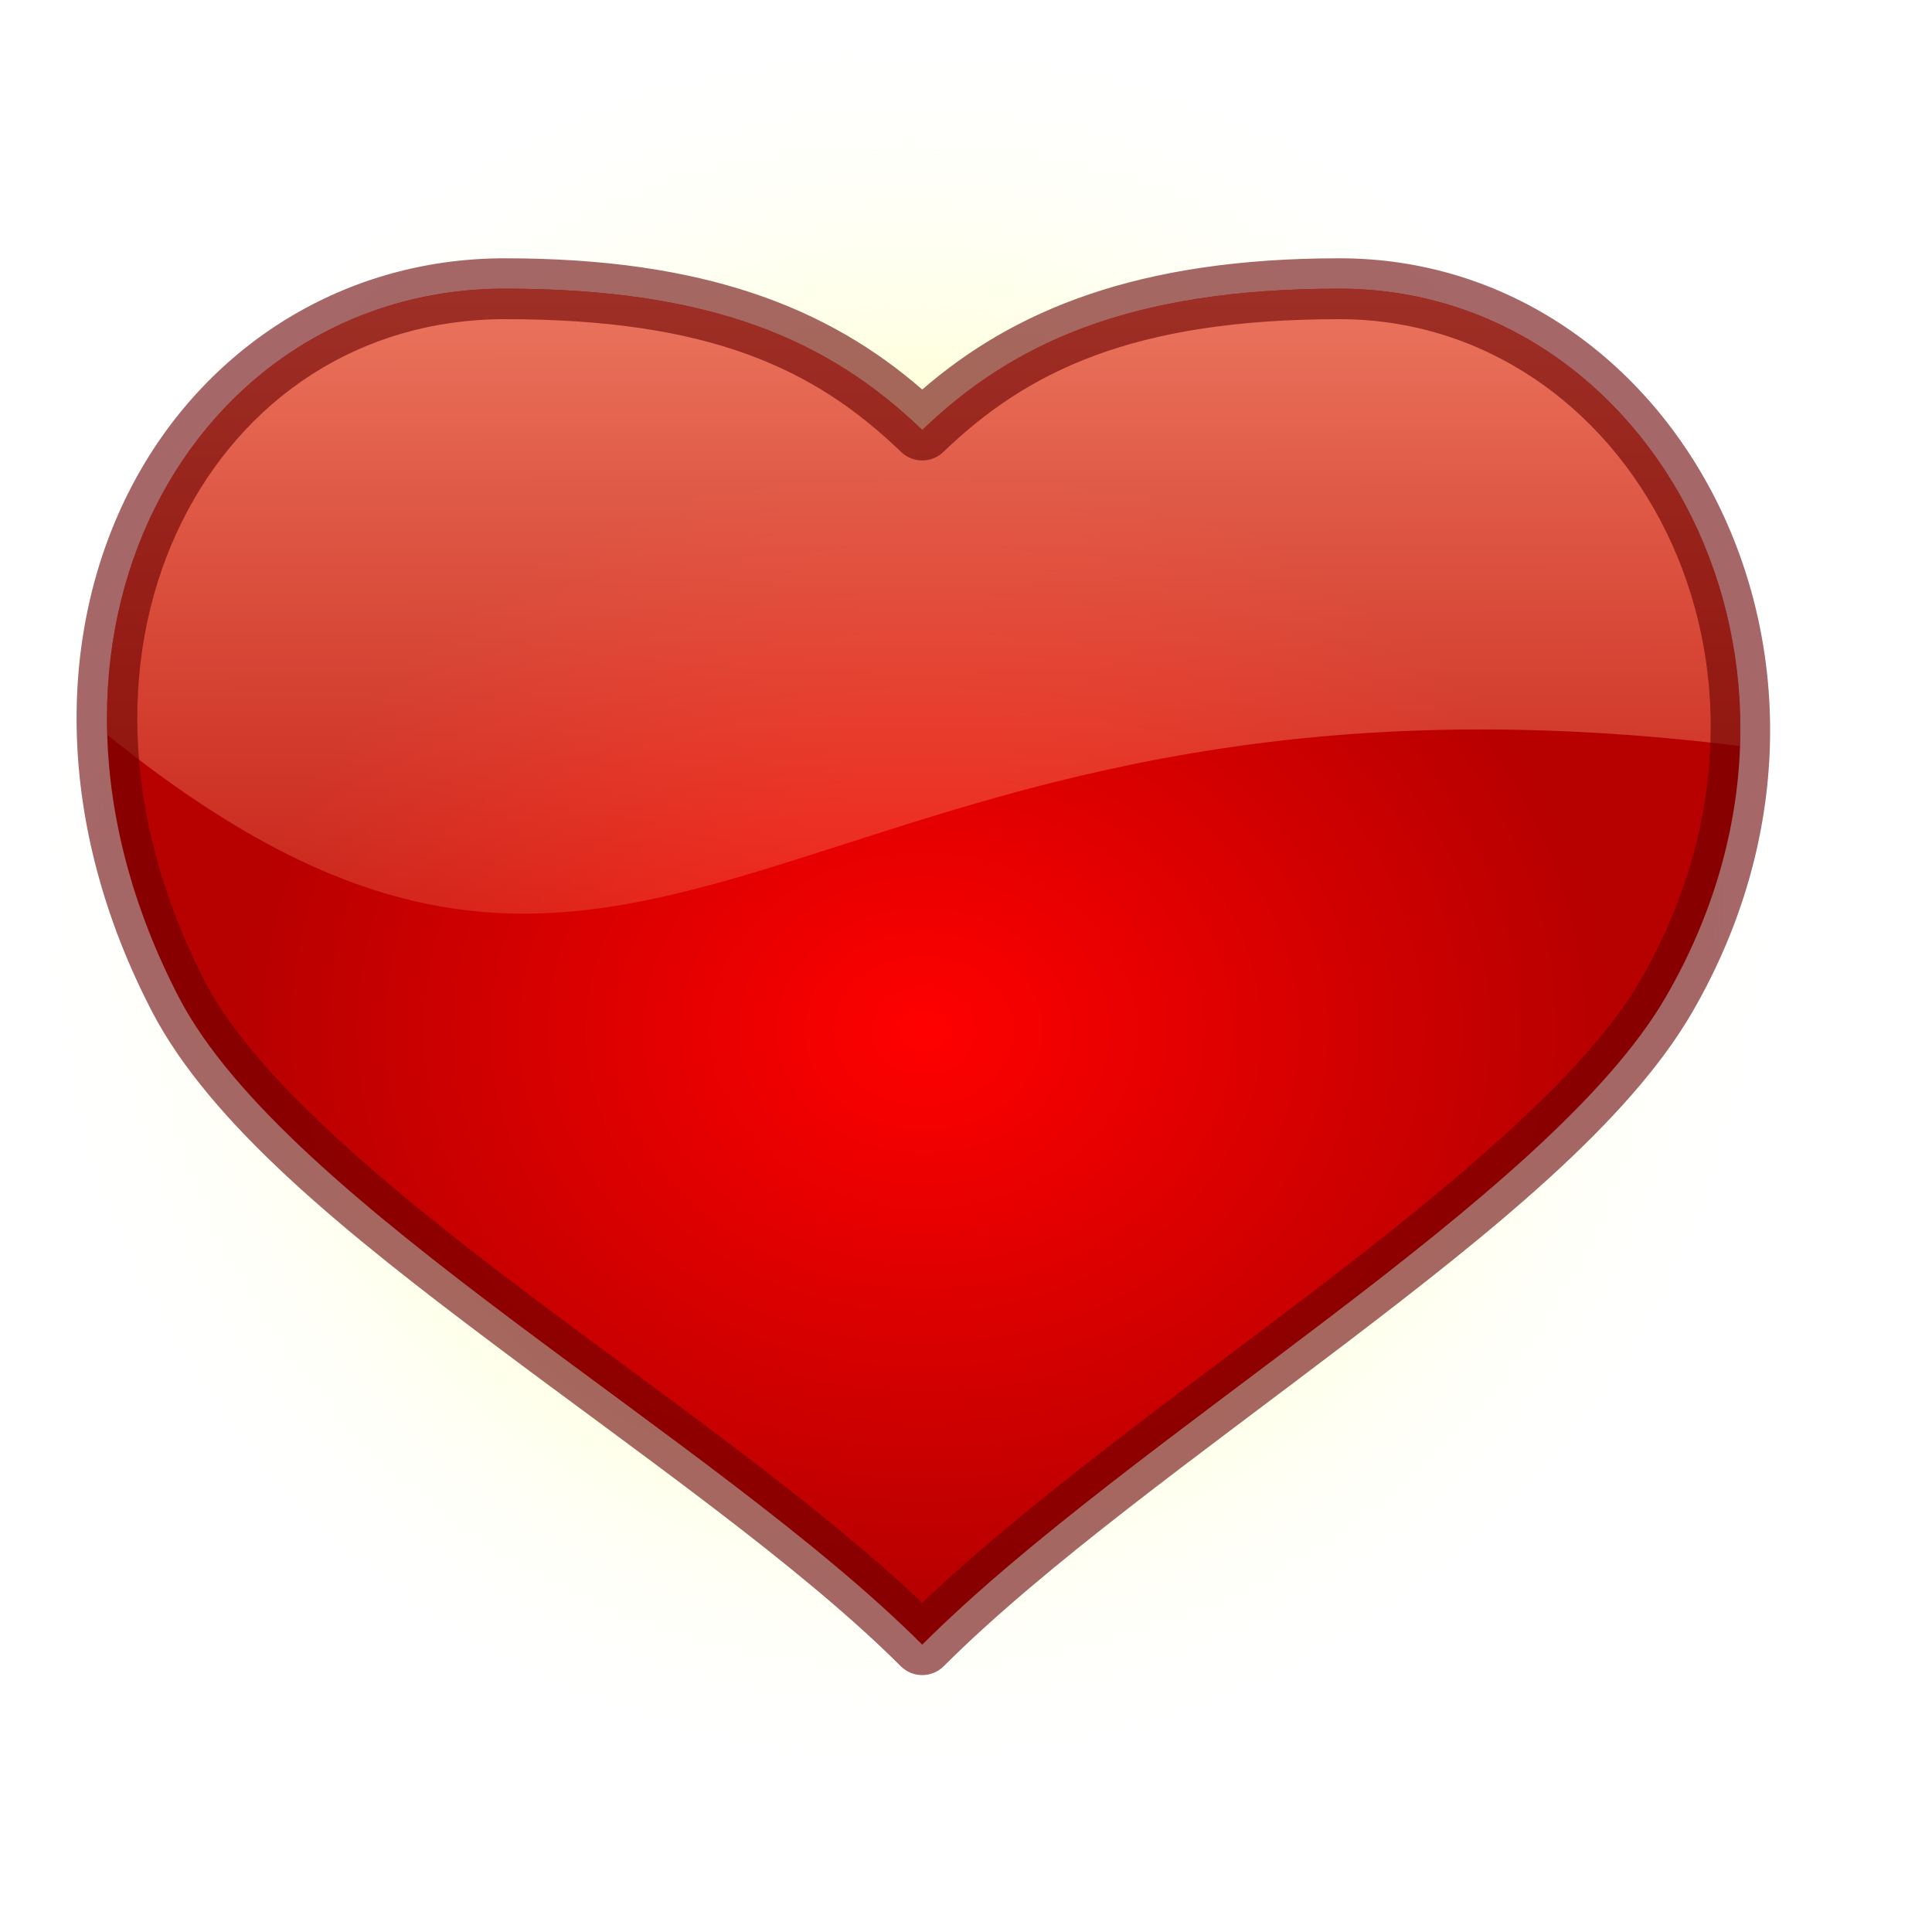 <?xml version="1.0" encoding="UTF-8" standalone="no"?>
<!DOCTYPE svg PUBLIC "-//W3C//DTD SVG 1.0//EN"
"http://www.w3.org/TR/2001/REC-SVG-20010904/DTD/svg10.dtd">
<!-- Created with Inkscape (http://www.inkscape.org/) -->
<!-- (C) Copyright 2004 Callum McKenzie -->
<svg
   xmlns:dc="http://purl.org/dc/elements/1.1/"
   xmlns:cc="http://web.resource.org/cc/"
   xmlns:rdf="http://www.w3.org/1999/02/22-rdf-syntax-ns#"
   xmlns:svg="http://www.w3.org/2000/svg"
   xmlns="http://www.w3.org/2000/svg"
   xmlns:xlink="http://www.w3.org/1999/xlink"
   xmlns:sodipodi="http://inkscape.sourceforge.net/DTD/sodipodi-0.dtd"
   xmlns:inkscape="http://www.inkscape.org/namespaces/inkscape"
   sodipodi:docbase="/home/rozane/Desktop/gnibbles"
   sodipodi:docname="life.svg"
   height="100mm"
   width="100mm"
   inkscape:version="0.41"
   sodipodi:version="0.32"
   id="svg1">
  <defs
     id="defs3">
    <linearGradient
       id="linearGradient6630">
      <stop
         id="stop6632"
         offset="0"
         style="stop-color:#ffff39;stop-opacity:1;" />
      <stop
         id="stop6634"
         offset="1"
         style="stop-color:#ffffff;stop-opacity:0;" />
    </linearGradient>
    <linearGradient
       id="linearGradient5102">
      <stop
         id="stop5104"
         offset="0"
         style="stop-color:#ffa383;stop-opacity:0.71;" />
      <stop
         id="stop5106"
         offset="1"
         style="stop-color:#ff9b70;stop-opacity:0.208;" />
    </linearGradient>
    <linearGradient
       id="linearGradient838">
      <stop
         id="stop839"
         offset="0"
         style="stop-color:#ff0000;stop-opacity:1;" />
      <stop
         id="stop840"
         offset="1"
         style="stop-color:#b70000;stop-opacity:1;" />
    </linearGradient>
    <linearGradient
       id="linearGradient841"
       xlink:href="#linearGradient838" />
    <radialGradient
       gradientUnits="userSpaceOnUse"
       r="128.318"
       fy="219.636"
       fx="164.787"
       cy="219.636"
       cx="164.787"
       gradientTransform="scale(1.097,0.912)"
       id="radialGradient842"
       xlink:href="#linearGradient838" />
    <linearGradient
       gradientUnits="userSpaceOnUse"
       y2="297.86"
       x2="111.155"
       y1="82.345"
       x1="110.537"
       gradientTransform="matrix(1.541,0,0,0.589,8.497,10.801)"
       id="linearGradient5108"
       xlink:href="#linearGradient5102"
       inkscape:collect="always" />
    <radialGradient
       gradientUnits="userSpaceOnUse"
       r="150.146"
       fy="190.504"
       fx="198.712"
       cy="190.504"
       cx="198.712"
       id="radialGradient6638"
       xlink:href="#linearGradient6630"
       inkscape:collect="always" />
    <radialGradient
       r="128.318"
       fy="219.636"
       fx="164.787"
       cy="219.636"
       cx="164.787"
       gradientTransform="matrix(1.045,0,0,0.869,8.497,10.801)"
       gradientUnits="userSpaceOnUse"
       id="radialGradient8920"
       xlink:href="#linearGradient838"
       inkscape:collect="always" />
  </defs>
  <sodipodi:namedview
     inkscape:current-layer="svg1"
     inkscape:window-y="25"
     inkscape:window-x="0"
     snaptogrid="true"
     showgrid="false"
     inkscape:window-height="694"
     inkscape:window-width="1022"
     inkscape:cy="173.80200"
     inkscape:cx="177.16536"
     inkscape:zoom="1.4619111"
     inkscape:pageshadow="2"
     inkscape:pageopacity="0.0"
     borderopacity="1.0"
     bordercolor="#666666"
     pagecolor="#ffffff"
     id="base" />
  <path
     transform="matrix(1.162,0,0,1.162,-53.685,-44.149)"
     d="M 348.858 190.504 A 150.146 150.146 0 1 1  48.567,190.504 A 150.146 150.146 0 1 1  348.858 190.504 z"
     sodipodi:ry="150.14594"
     sodipodi:rx="150.14594"
     sodipodi:cy="190.50406"
     sodipodi:cx="198.71249"
     id="path5870"
     style="fill:url(#radialGradient6638);fill-opacity:1.0;stroke:none"
     sodipodi:type="arc" />
  <path
     sodipodi:nodetypes="cscsscs"
     id="path943"
     d="M 262.037,56.475 C 323.252,56.475 363.547,130.001 325.882,195.031 C 303.041,234.469 221.227,280.932 180.417,321.742 C 139.606,280.932 55.929,235.547 34.951,195.031 C -1.426,124.776 37.581,56.475 98.796,56.475 C 139.685,56.475 162.414,66.785 180.417,84.118 C 197.631,67.573 220.36,56.475 262.037,56.475 z "
     style="fill:url(#radialGradient8920);fill-opacity:1;fill-rule:evenodd;stroke:none;stroke-width:12.5;stroke-linecap:round;stroke-linejoin:round;stroke-miterlimit:4;stroke-opacity:1" />
  <path
     sodipodi:nodetypes="csccsscs"
     id="path2060"
     d="M 262.037,56.475 C 292.645,56.475 318.022,74.857 331.04,101.367 C 337.548,114.622 340.967,129.909 340.405,145.947 C 155.052,123.049 130.057,231.827 20.972,143.743 C 20.469,127.46 23.848,112.336 30.276,99.408 C 43.133,73.551 68.188,56.475 98.796,56.475 C 139.685,56.475 162.414,66.785 180.417,84.118 C 197.631,67.573 220.36,56.475 262.037,56.475 z "
     style="fill:url(#linearGradient5108);fill-opacity:1;fill-rule:evenodd;stroke:none;stroke-width:3.022;stroke-miterlimit:4;stroke-opacity:1" />
  <path
     id="path8158"
     d="M 98.79,50.528 C 65.967,50.528 38.7,69.063 24.935,96.747 C 11.171,124.43 10.72,161.161 29.67,197.761 C 41.228,220.083 67.903,241.429 96.675,263.039 C 125.448,284.648 156.471,306.217 176.218,325.964 C 178.541,328.273 182.293,328.273 184.616,325.964 C 204.413,306.167 234.985,284.351 263.503,262.622 C 292.022,240.892 318.586,219.538 331.045,198.029 C 370.608,129.72 328.029,50.528 262.044,50.528 C 222.401,50.528 198.205,60.8 180.417,76.198 C 161.962,60.174 137.754,50.528 98.79,50.528 z M 98.79,62.44 C 138.678,62.44 159.23,71.994 176.278,88.408 C 178.586,90.639 182.248,90.639 184.556,88.408 C 200.842,72.756 221.425,62.44 262.044,62.44 C 318.49,62.44 356.506,130.292 320.741,192.043 C 310.357,209.971 284.568,231.557 256.267,253.122 C 229.75,273.326 201.211,293.767 180.417,313.546 C 159.528,293.754 130.541,273.576 103.823,253.509 C 75.309,232.094 49.662,210.474 40.242,192.281 C 22.816,158.625 23.648,126.078 35.596,102.047 C 47.545,78.017 70.397,62.44 98.79,62.44 z "
     style="fill:#690000;fill-opacity:0.596;fill-rule:evenodd;stroke:none;stroke-width:12.5;stroke-linecap:round;stroke-linejoin:round;stroke-miterlimit:4;stroke-opacity:1" />
</svg>
